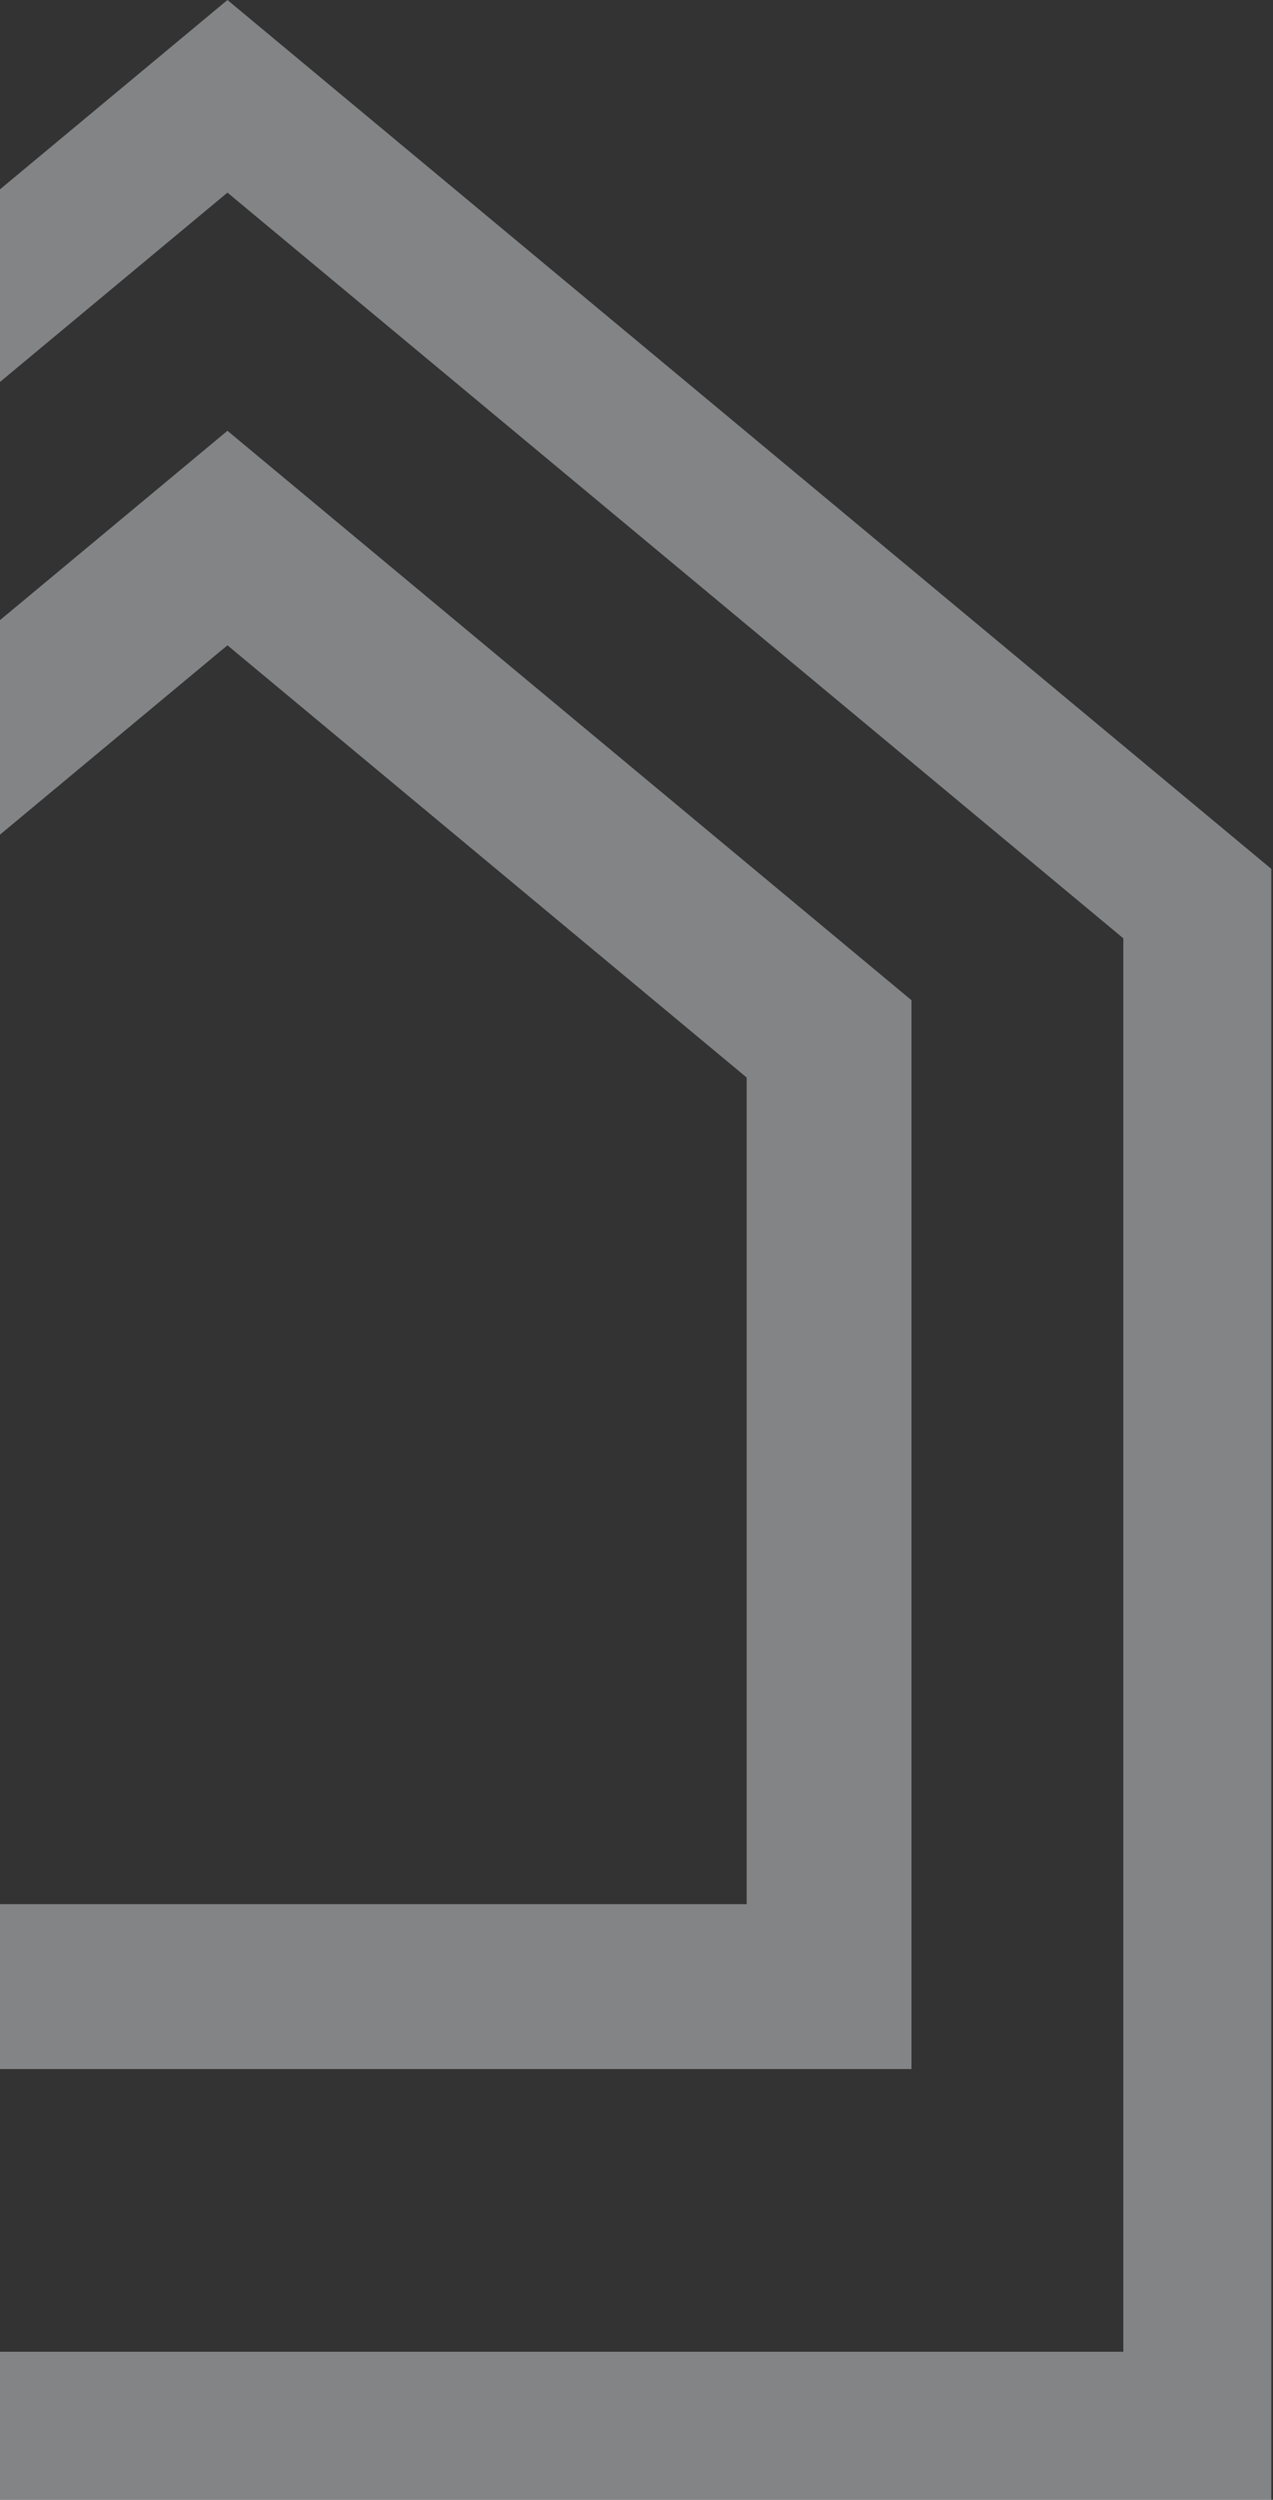 <svg width="375" height="736" viewBox="0 0 375 736" fill="none" xmlns="http://www.w3.org/2000/svg">
    <rect x="0" y="0" width="375" height="736" fill="#333333" stroke="none"/>
    <g clip-path="url(#clip0_1882_35276)">
        <path d="M-218.702 714.202V266.038L67 28.355L352.702 266.038V714.202H-218.702Z" stroke="#E9EBED" stroke-opacity="0.44" stroke-width="43.596"/>
        <path d="M-110.225 584.892V305.863L67 158.411L244.225 305.863V584.892H-110.225Z" stroke="#E9EBED" stroke-opacity="0.44" stroke-width="48.55"/>
    </g>
    <defs>
        <clipPath id="clip0_1882_35276">
            <rect width="375" height="736" fill="white" transform="translate(-0.5)"/>
        </clipPath>
    </defs>
</svg>
